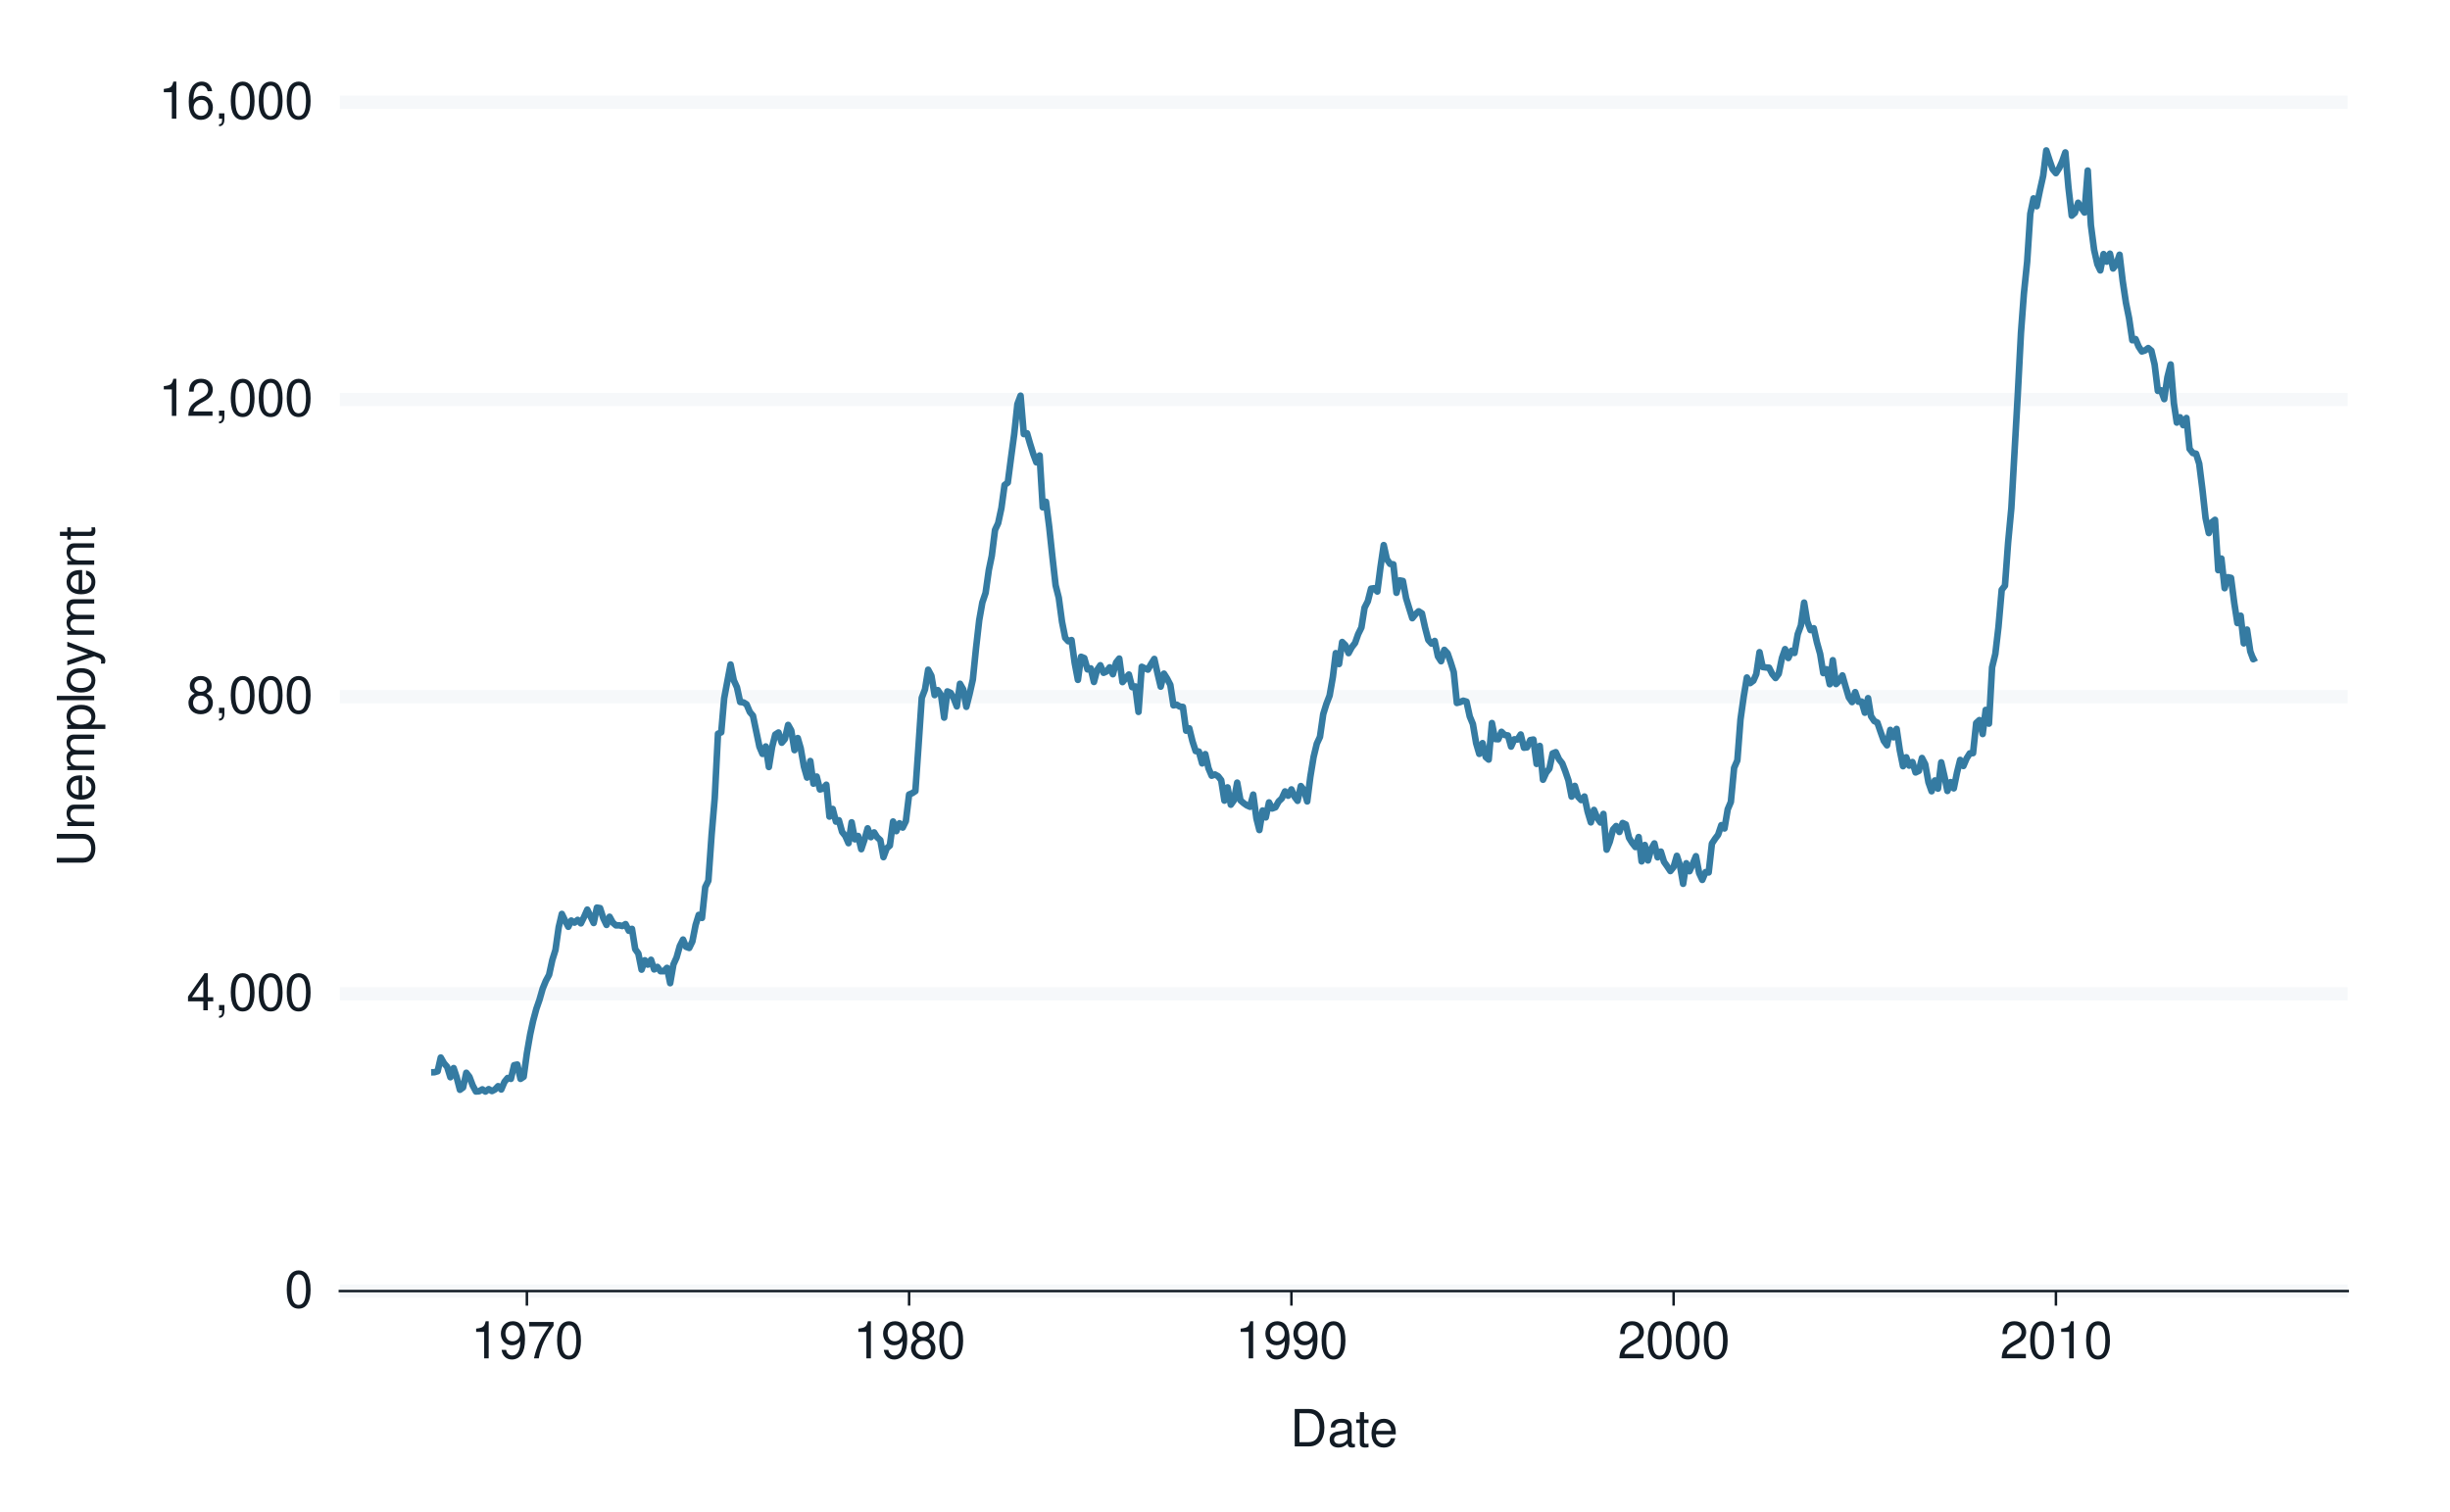 <?xml version="1.0" encoding="UTF-8"?>
<svg xmlns="http://www.w3.org/2000/svg" xmlns:xlink="http://www.w3.org/1999/xlink" width="525" height="324" viewBox="0 0 525 324">
<defs>
<g>
<g id="glyph-0-0">
<path d="M 3.031 -7.953 C 2.297 -7.953 1.641 -7.625 1.234 -7.078 C 0.719 -6.375 0.469 -5.328 0.469 -3.844 C 0.469 -1.172 1.359 0.25 3.031 0.25 C 4.672 0.25 5.578 -1.172 5.578 -3.781 C 5.578 -5.328 5.328 -6.359 4.812 -7.078 C 4.406 -7.641 3.766 -7.953 3.031 -7.953 Z M 3.031 -7.094 C 4.062 -7.094 4.594 -6.031 4.594 -3.875 C 4.594 -1.609 4.078 -0.547 3 -0.547 C 1.984 -0.547 1.469 -1.656 1.469 -3.844 C 1.469 -6.031 1.984 -7.094 3.031 -7.094 Z M 3.031 -7.094 "/>
</g>
<g id="glyph-0-1">
<path d="M 3.594 -1.922 L 3.594 0 L 4.562 0 L 4.562 -1.922 L 5.719 -1.922 L 5.719 -2.797 L 4.562 -2.797 L 4.562 -7.953 L 3.844 -7.953 L 0.312 -2.953 L 0.312 -1.922 Z M 3.594 -2.797 L 1.156 -2.797 L 3.594 -6.297 Z M 3.594 -2.797 "/>
</g>
<g id="glyph-0-2">
<path d="M 0.953 -1.141 L 0.953 0 L 1.609 0 L 1.609 0.203 C 1.609 0.953 1.469 1.172 0.953 1.203 L 0.953 1.609 C 1.688 1.641 2.109 1.109 2.109 0.172 L 2.109 -1.141 Z M 0.953 -1.141 "/>
</g>
<g id="glyph-0-3">
<path d="M 4.297 -4.188 C 5.109 -4.688 5.375 -5.078 5.375 -5.828 C 5.375 -7.078 4.406 -7.953 3.031 -7.953 C 1.656 -7.953 0.688 -7.078 0.688 -5.844 C 0.688 -5.078 0.938 -4.703 1.734 -4.188 C 0.844 -3.734 0.406 -3.094 0.406 -2.219 C 0.406 -0.766 1.469 0.25 3.031 0.25 C 4.562 0.25 5.641 -0.766 5.641 -2.219 C 5.641 -3.094 5.203 -3.734 4.297 -4.188 Z M 3.031 -7.094 C 3.844 -7.094 4.375 -6.594 4.375 -5.812 C 4.375 -5.062 3.844 -4.562 3.031 -4.562 C 2.203 -4.562 1.672 -5.062 1.672 -5.828 C 1.672 -6.594 2.203 -7.094 3.031 -7.094 Z M 3.031 -3.75 C 4 -3.75 4.656 -3.109 4.656 -2.188 C 4.656 -1.234 4 -0.609 3 -0.609 C 2.062 -0.609 1.391 -1.25 1.391 -2.172 C 1.391 -3.125 2.047 -3.75 3.031 -3.75 Z M 3.031 -3.75 "/>
</g>
<g id="glyph-0-4">
<path d="M 2.844 -5.672 L 2.844 0 L 3.812 0 L 3.812 -7.953 L 3.172 -7.953 C 2.844 -6.734 2.625 -6.562 1.125 -6.375 L 1.125 -5.672 Z M 2.844 -5.672 "/>
</g>
<g id="glyph-0-5">
<path d="M 5.562 -0.953 L 1.469 -0.953 C 1.562 -1.609 1.906 -2.031 2.875 -2.625 L 3.969 -3.234 C 5.062 -3.844 5.625 -4.656 5.625 -5.625 C 5.625 -6.297 5.359 -6.906 4.891 -7.344 C 4.438 -7.75 3.859 -7.953 3.125 -7.953 C 2.141 -7.953 1.391 -7.594 0.969 -6.922 C 0.688 -6.5 0.578 -6 0.547 -5.203 L 1.516 -5.203 C 1.547 -5.734 1.609 -6.062 1.75 -6.328 C 2 -6.812 2.516 -7.109 3.094 -7.109 C 3.969 -7.109 4.625 -6.469 4.625 -5.609 C 4.625 -4.969 4.266 -4.422 3.578 -4.031 L 2.562 -3.438 C 0.938 -2.5 0.469 -1.75 0.375 -0.016 L 5.562 -0.016 Z M 5.562 -0.953 "/>
</g>
<g id="glyph-0-6">
<path d="M 5.484 -5.891 C 5.297 -7.188 4.453 -7.953 3.266 -7.953 C 2.406 -7.953 1.641 -7.531 1.172 -6.812 C 0.688 -6.031 0.469 -5.078 0.469 -3.625 C 0.469 -2.281 0.656 -1.438 1.141 -0.734 C 1.547 -0.094 2.234 0.25 3.094 0.25 C 4.578 0.25 5.641 -0.859 5.641 -2.406 C 5.641 -3.875 4.656 -4.906 3.25 -4.906 C 2.484 -4.906 1.875 -4.625 1.469 -4.031 C 1.469 -6 2.094 -7.094 3.203 -7.094 C 3.891 -7.094 4.359 -6.656 4.516 -5.891 Z M 3.141 -4.047 C 4.062 -4.047 4.656 -3.391 4.656 -2.328 C 4.656 -1.328 4 -0.609 3.109 -0.609 C 2.203 -0.609 1.516 -1.359 1.516 -2.375 C 1.516 -3.359 2.172 -4.047 3.141 -4.047 Z M 3.141 -4.047 "/>
</g>
<g id="glyph-0-7">
<path d="M 0.578 -1.812 C 0.766 -0.516 1.609 0.25 2.797 0.25 C 3.656 0.25 4.438 -0.172 4.891 -0.875 C 5.375 -1.656 5.594 -2.625 5.594 -4.062 C 5.594 -5.406 5.406 -6.266 4.938 -6.969 C 4.516 -7.609 3.828 -7.953 2.969 -7.953 C 1.484 -7.953 0.422 -6.844 0.422 -5.297 C 0.422 -3.844 1.406 -2.812 2.812 -2.812 C 3.547 -2.812 4.109 -3.062 4.594 -3.672 C 4.594 -1.688 3.969 -0.609 2.859 -0.609 C 2.172 -0.609 1.703 -1.047 1.547 -1.812 Z M 2.953 -7.109 C 3.859 -7.109 4.547 -6.344 4.547 -5.328 C 4.547 -4.344 3.891 -3.656 2.922 -3.656 C 1.984 -3.656 1.406 -4.328 1.406 -5.375 C 1.406 -6.375 2.062 -7.109 2.953 -7.109 Z M 2.953 -7.109 "/>
</g>
<g id="glyph-0-8">
<path d="M 5.719 -7.797 L 0.5 -7.797 L 0.5 -6.844 L 4.719 -6.844 C 2.859 -4.188 2.094 -2.562 1.516 0 L 2.547 0 C 2.984 -2.5 3.953 -4.641 5.719 -6.984 Z M 5.719 -7.797 "/>
</g>
<g id="glyph-0-9">
<path d="M 0.984 0 L 4.062 0 C 6.094 0 7.344 -1.516 7.344 -4.016 C 7.344 -6.5 6.109 -8.016 4.062 -8.016 L 0.984 -8.016 Z M 2 -0.906 L 2 -7.109 L 3.891 -7.109 C 5.484 -7.109 6.312 -6.047 6.312 -4 C 6.312 -1.969 5.484 -0.906 3.891 -0.906 Z M 2 -0.906 "/>
</g>
<g id="glyph-0-10">
<path d="M 5.891 -0.531 C 5.781 -0.516 5.734 -0.516 5.688 -0.516 C 5.375 -0.516 5.188 -0.688 5.188 -0.969 L 5.188 -4.359 C 5.188 -5.375 4.438 -5.922 3.031 -5.922 C 2.172 -5.922 1.5 -5.688 1.109 -5.266 C 0.844 -4.969 0.734 -4.625 0.719 -4.062 L 1.641 -4.062 C 1.719 -4.766 2.141 -5.078 2.984 -5.078 C 3.828 -5.078 4.281 -4.781 4.281 -4.219 L 4.281 -3.984 C 4.266 -3.594 4.062 -3.438 3.328 -3.344 C 2.031 -3.172 1.828 -3.141 1.469 -2.984 C 0.797 -2.703 0.469 -2.203 0.469 -1.453 C 0.469 -0.406 1.188 0.25 2.359 0.25 C 3.078 0.25 3.656 0 4.312 -0.594 C 4.375 0 4.656 0.25 5.266 0.25 C 5.453 0.25 5.578 0.234 5.891 0.156 Z M 4.281 -1.812 C 4.281 -1.5 4.188 -1.312 3.922 -1.062 C 3.547 -0.719 3.094 -0.547 2.547 -0.547 C 1.844 -0.547 1.422 -0.891 1.422 -1.469 C 1.422 -2.078 1.812 -2.391 2.812 -2.531 C 3.781 -2.656 3.969 -2.703 4.281 -2.844 Z M 4.281 -1.812 "/>
</g>
<g id="glyph-0-11">
<path d="M 2.797 -5.766 L 1.844 -5.766 L 1.844 -7.344 L 0.938 -7.344 L 0.938 -5.766 L 0.156 -5.766 L 0.156 -5.016 L 0.938 -5.016 L 0.938 -0.656 C 0.938 -0.062 1.328 0.25 2.047 0.25 C 2.281 0.25 2.484 0.234 2.797 0.172 L 2.797 -0.594 C 2.656 -0.562 2.547 -0.547 2.359 -0.547 C 1.953 -0.547 1.844 -0.656 1.844 -1.062 L 1.844 -5.016 L 2.797 -5.016 Z M 2.797 -5.766 "/>
</g>
<g id="glyph-0-12">
<path d="M 5.641 -2.578 C 5.641 -3.453 5.578 -3.984 5.406 -4.406 C 5.031 -5.359 4.156 -5.922 3.078 -5.922 C 1.469 -5.922 0.438 -4.703 0.438 -2.812 C 0.438 -0.906 1.438 0.25 3.062 0.25 C 4.375 0.25 5.297 -0.5 5.516 -1.75 L 4.594 -1.75 C 4.344 -0.984 3.828 -0.594 3.094 -0.594 C 2.516 -0.594 2.016 -0.859 1.703 -1.344 C 1.484 -1.672 1.406 -2 1.391 -2.578 Z M 1.422 -3.328 C 1.5 -4.391 2.141 -5.078 3.062 -5.078 C 4 -5.078 4.656 -4.359 4.656 -3.328 Z M 1.422 -3.328 "/>
</g>
<g id="glyph-1-0">
<path d="M -8.016 -6.078 L -2.391 -6.078 C -1.312 -6.078 -0.656 -5.297 -0.656 -4 C -0.656 -3.406 -0.797 -2.922 -1.062 -2.547 C -1.375 -2.141 -1.781 -1.953 -2.391 -1.953 L -8.016 -1.953 L -8.016 -0.938 L -2.391 -0.938 C -0.766 -0.938 0.25 -2.094 0.25 -4 C 0.25 -5.891 -0.781 -7.094 -2.391 -7.094 L -8.016 -7.094 Z M -8.016 -6.078 "/>
</g>
<g id="glyph-1-1">
<path d="M -5.766 -0.766 L 0 -0.766 L 0 -1.688 L -3.172 -1.688 C -4.359 -1.688 -5.125 -2.312 -5.125 -3.25 C -5.125 -3.984 -4.688 -4.438 -4 -4.438 L 0 -4.438 L 0 -5.359 L -4.359 -5.359 C -5.312 -5.359 -5.922 -4.641 -5.922 -3.531 C -5.922 -2.672 -5.594 -2.125 -4.797 -1.609 L -5.766 -1.609 Z M -5.766 -0.766 "/>
</g>
<g id="glyph-1-2">
<path d="M -2.578 -5.641 C -3.453 -5.641 -3.984 -5.578 -4.406 -5.406 C -5.359 -5.031 -5.922 -4.156 -5.922 -3.078 C -5.922 -1.469 -4.703 -0.438 -2.812 -0.438 C -0.906 -0.438 0.25 -1.438 0.25 -3.062 C 0.25 -4.375 -0.5 -5.297 -1.75 -5.516 L -1.75 -4.594 C -0.984 -4.344 -0.594 -3.828 -0.594 -3.094 C -0.594 -2.516 -0.859 -2.016 -1.344 -1.703 C -1.672 -1.484 -2 -1.406 -2.578 -1.391 Z M -3.328 -1.422 C -4.391 -1.5 -5.078 -2.141 -5.078 -3.062 C -5.078 -4 -4.359 -4.656 -3.328 -4.656 Z M -3.328 -1.422 "/>
</g>
<g id="glyph-1-3">
<path d="M -5.766 -0.766 L 0 -0.766 L 0 -1.688 L -3.625 -1.688 C -4.453 -1.688 -5.125 -2.297 -5.125 -3.047 C -5.125 -3.734 -4.703 -4.109 -3.969 -4.109 L 0 -4.109 L 0 -5.031 L -3.625 -5.031 C -4.453 -5.031 -5.125 -5.641 -5.125 -6.391 C -5.125 -7.062 -4.703 -7.453 -3.969 -7.453 L 0 -7.453 L 0 -8.375 L -4.328 -8.375 C -5.359 -8.375 -5.922 -7.781 -5.922 -6.703 C -5.922 -5.938 -5.703 -5.484 -5.047 -4.938 C -5.672 -4.594 -5.922 -4.141 -5.922 -3.391 C -5.922 -2.625 -5.641 -2.094 -4.953 -1.609 L -5.766 -1.609 Z M -5.766 -0.766 "/>
</g>
<g id="glyph-1-4">
<path d="M 2.391 -0.594 L 2.391 -1.516 L -0.609 -1.516 C -0.016 -2 0.25 -2.547 0.25 -3.281 C 0.25 -4.781 -0.953 -5.75 -2.781 -5.75 C -4.719 -5.75 -5.922 -4.812 -5.922 -3.281 C -5.922 -2.5 -5.578 -1.875 -4.891 -1.438 L -5.766 -1.438 L -5.766 -0.594 Z M -5.078 -3.125 C -5.078 -4.141 -4.188 -4.797 -2.812 -4.797 C -1.5 -4.797 -0.609 -4.125 -0.609 -3.125 C -0.609 -2.141 -1.484 -1.516 -2.844 -1.516 C -4.188 -1.516 -5.078 -2.141 -5.078 -3.125 Z M -5.078 -3.125 "/>
</g>
<g id="glyph-1-5">
<path d="M -8.016 -1.672 L -8.016 -0.75 L 0 -0.75 L 0 -1.672 Z M -8.016 -1.672 "/>
</g>
<g id="glyph-1-6">
<path d="M -5.922 -2.984 C -5.922 -1.359 -4.781 -0.391 -2.844 -0.391 C -0.891 -0.391 0.25 -1.359 0.25 -3 C 0.25 -4.625 -0.906 -5.609 -2.797 -5.609 C -4.797 -5.609 -5.922 -4.656 -5.922 -2.984 Z M -5.078 -3 C -5.078 -4.031 -4.234 -4.656 -2.812 -4.656 C -1.438 -4.656 -0.594 -4.016 -0.594 -3 C -0.594 -1.984 -1.438 -1.359 -2.844 -1.359 C -4.234 -1.359 -5.078 -1.984 -5.078 -3 Z M -5.078 -3 "/>
</g>
<g id="glyph-1-7">
<path d="M -5.766 -4.266 L -1.281 -2.672 L -5.766 -1.203 L -5.766 -0.219 L 0.016 -2.172 L 0.938 -1.812 C 1.344 -1.656 1.5 -1.469 1.5 -1.078 C 1.5 -0.922 1.469 -0.797 1.438 -0.594 L 2.25 -0.594 C 2.359 -0.781 2.391 -0.969 2.391 -1.203 C 2.391 -1.5 2.297 -1.828 2.125 -2.062 C 1.906 -2.359 1.672 -2.516 1.203 -2.688 L -5.766 -5.266 Z M -5.766 -4.266 "/>
</g>
<g id="glyph-1-8">
<path d="M -5.766 -2.797 L -5.766 -1.844 L -7.344 -1.844 L -7.344 -0.938 L -5.766 -0.938 L -5.766 -0.156 L -5.016 -0.156 L -5.016 -0.938 L -0.656 -0.938 C -0.062 -0.938 0.25 -1.328 0.25 -2.047 C 0.25 -2.281 0.234 -2.484 0.172 -2.797 L -0.594 -2.797 C -0.562 -2.656 -0.547 -2.547 -0.547 -2.359 C -0.547 -1.953 -0.656 -1.844 -1.062 -1.844 L -5.016 -1.844 L -5.016 -2.797 Z M -5.766 -2.797 "/>
</g>
</g>
</defs>
<rect x="-52.5" y="-32.4" width="630" height="388.8" fill="rgb(100%, 100%, 100%)" fill-opacity="1"/>
<path fill="none" stroke-width="1.067" stroke-linecap="round" stroke-linejoin="round" stroke="rgb(100%, 100%, 100%)" stroke-opacity="1" stroke-miterlimit="10" d="M 0 324 L 525 324 L 525 0 L 0 0 Z M 0 324 "/>
<path fill-rule="nonzero" fill="rgb(100%, 100%, 100%)" fill-opacity="1" stroke-width="1.067" stroke-linecap="round" stroke-linejoin="round" stroke="rgb(100%, 100%, 100%)" stroke-opacity="1" stroke-miterlimit="10" d="M 72.828 276.684 L 503.082 276.684 L 503.082 21.918 L 72.828 21.918 Z M 72.828 276.684 "/>
<path fill="none" stroke-width="2.838" stroke-linecap="butt" stroke-linejoin="round" stroke="rgb(96.471%, 97.255%, 98.039%)" stroke-opacity="1" stroke-miterlimit="10" d="M 72.828 276.684 L 503.082 276.684 "/>
<path fill="none" stroke-width="2.838" stroke-linecap="butt" stroke-linejoin="round" stroke="rgb(96.471%, 97.255%, 98.039%)" stroke-opacity="1" stroke-miterlimit="10" d="M 72.828 212.992 L 503.082 212.992 "/>
<path fill="none" stroke-width="2.838" stroke-linecap="butt" stroke-linejoin="round" stroke="rgb(96.471%, 97.255%, 98.039%)" stroke-opacity="1" stroke-miterlimit="10" d="M 72.828 149.301 L 503.082 149.301 "/>
<path fill="none" stroke-width="2.838" stroke-linecap="butt" stroke-linejoin="round" stroke="rgb(96.471%, 97.255%, 98.039%)" stroke-opacity="1" stroke-miterlimit="10" d="M 72.828 85.609 L 503.082 85.609 "/>
<path fill="none" stroke-width="2.838" stroke-linecap="butt" stroke-linejoin="round" stroke="rgb(96.471%, 97.255%, 98.039%)" stroke-opacity="1" stroke-miterlimit="10" d="M 72.828 21.918 L 503.082 21.918 "/>
<path fill="none" stroke-width="1.408" stroke-linecap="butt" stroke-linejoin="round" stroke="rgb(20.784%, 48.235%, 63.529%)" stroke-opacity="1" stroke-miterlimit="10" d="M 92.387 229.805 L 93.082 229.789 L 93.777 229.582 L 94.449 226.637 L 95.145 227.863 L 95.816 228.629 L 96.512 230.855 L 97.207 228.898 L 97.859 230.871 L 98.555 233.547 L 99.227 233.055 L 99.922 229.902 L 100.594 230.777 L 101.289 232.609 L 101.984 233.914 L 102.656 233.867 L 103.352 233.453 L 104.023 233.93 L 104.719 233.406 L 105.414 233.82 L 106.043 233.5 L 106.738 232.77 L 107.41 233.484 L 108.105 231.844 L 108.781 231.016 L 109.477 231.207 L 110.172 228.277 L 110.844 228.133 L 111.539 231.207 L 112.211 230.762 L 112.906 225.715 L 113.602 221.703 L 114.23 218.805 L 114.926 216.223 L 115.598 214.281 L 116.293 211.859 L 116.965 210.207 L 117.66 208.914 L 118.355 205.73 L 119.027 203.582 L 119.723 198.691 L 120.395 195.859 L 121.09 197.293 L 121.785 198.613 L 122.414 197.277 L 123.109 197.723 L 123.781 197.133 L 124.477 197.883 L 125.152 196.512 L 125.848 194.934 L 126.543 196.398 L 127.215 197.801 L 127.91 194.504 L 128.582 194.617 L 129.277 196.766 L 129.973 198.215 L 130.621 196.465 L 131.316 197.723 L 131.992 198.312 L 132.688 198.293 L 133.359 198.453 L 134.055 198.039 L 134.75 199.473 L 135.422 199.059 L 136.117 203.406 L 136.789 204.344 L 137.484 207.801 L 138.18 205.793 L 138.809 206.719 L 139.504 205.684 L 140.176 207.754 L 140.871 207.211 L 141.543 208.137 L 142.238 208.137 L 142.934 207.418 L 143.609 210.699 L 144.305 206.688 L 144.977 205.207 L 145.672 202.738 L 146.367 201.352 L 146.996 202.898 L 147.688 203.152 L 148.363 201.766 L 149.059 198.23 L 149.73 196.066 L 150.426 196.719 L 151.121 190.109 L 151.793 188.742 L 152.488 178.918 L 153.16 171.02 L 153.855 157.246 L 154.551 156.941 L 155.18 149.652 L 155.875 145.957 L 156.547 142.406 L 157.242 145.797 L 157.914 147.277 L 158.609 150.445 L 159.305 150.527 L 159.98 150.941 L 160.676 152.582 L 161.348 153.375 L 162.043 156.719 L 162.738 160.031 L 163.387 161.562 L 164.082 159.969 L 164.758 164.379 L 165.449 160.098 L 166.125 157.422 L 166.82 156.977 L 167.516 159.172 L 168.188 158.375 L 168.883 155.352 L 169.555 156.547 L 170.25 160.766 L 170.945 158.168 L 171.574 160.336 L 172.27 164.285 L 172.941 166.641 L 173.637 163.09 L 174.309 167.945 L 175.004 166.418 L 175.699 169.188 L 176.371 168.996 L 177.066 168.168 L 177.742 175 L 178.438 173.359 L 179.133 176.082 L 179.758 175.781 L 180.453 178.281 L 181.129 179.125 L 181.824 180.699 L 182.496 176.227 L 183.191 179.871 L 183.887 179.156 L 184.559 181.988 L 185.254 179.922 L 185.926 177.516 L 186.621 179.41 L 187.316 178.391 L 187.945 179.41 L 188.641 180.047 L 189.312 183.695 L 190.008 181.801 L 190.68 181.211 L 191.375 176.051 L 192.07 178.121 L 192.742 176.434 L 193.438 177.355 L 194.113 175.973 L 194.809 170.27 L 195.504 169.969 L 196.152 169.539 L 196.848 159.523 L 197.52 149.555 L 198.215 147.738 L 198.891 143.52 L 199.586 144.824 L 200.281 148.965 L 200.953 147.898 L 201.648 148.934 L 202.32 153.789 L 203.016 148.168 L 203.711 148.488 L 204.34 149.586 L 205.035 151.387 L 205.707 146.531 L 206.402 147.738 L 207.074 151.48 L 207.77 148.727 L 208.465 145.637 L 209.137 139.016 L 209.832 132.914 L 210.504 129.125 L 211.199 127.055 L 211.895 122.152 L 212.523 119.125 L 213.219 113.57 L 213.891 112.121 L 214.586 108.887 L 215.262 103.938 L 215.957 103.426 L 216.652 98.078 L 217.324 93.109 L 218.02 86.598 L 218.691 84.797 L 219.387 93.027 L 220.082 92.855 L 220.711 95.035 L 221.406 97.266 L 222.078 99.078 L 222.773 97.613 L 223.445 108.73 L 224.141 107.535 L 224.836 112.965 L 225.508 119.254 L 226.203 125.434 L 226.879 128.105 L 227.574 133.25 L 228.266 136.707 L 228.918 137.422 L 229.613 137.168 L 230.285 142.039 L 230.98 145.703 L 231.652 140.75 L 232.348 141.035 L 233.043 143.457 L 233.719 143.234 L 234.414 146.148 L 235.086 143.602 L 235.781 142.566 L 236.477 144.188 L 237.105 143.902 L 237.797 143.012 L 238.473 144.492 L 239.168 141.977 L 239.84 141.133 L 240.535 146.18 L 241.23 145.352 L 241.902 144.555 L 242.598 147.262 L 243.27 147.102 L 243.965 152.566 L 244.66 142.898 L 245.289 143.203 L 245.984 143.504 L 246.656 142.309 L 247.352 141.211 L 248.023 144.223 L 248.719 147.152 L 249.414 144.363 L 250.09 145.43 L 250.785 146.77 L 251.457 151.164 L 252.152 151.02 L 252.848 151.449 L 253.477 151.496 L 254.172 156.594 L 254.844 156.082 L 255.539 158.887 L 256.211 160.957 L 256.906 161.066 L 257.602 163.598 L 258.273 161.609 L 258.969 164.664 L 259.641 166.242 L 260.336 165.973 L 261.031 166.355 L 261.684 167.199 L 262.379 171.578 L 263.051 168.742 L 263.746 172.453 L 264.418 171.512 L 265.113 167.723 L 265.809 171.527 L 266.48 172.102 L 267.176 172.594 L 267.852 172.898 L 268.547 170.285 L 269.242 175.43 L 269.867 177.883 L 270.562 173.695 L 271.238 175.176 L 271.934 171.957 L 272.605 173.266 L 273.301 173.008 L 273.996 171.75 L 274.668 171.113 L 275.363 169.602 L 276.035 170.527 L 276.73 169.172 L 277.426 170.781 L 278.055 171.625 L 278.75 168.457 L 279.422 169.332 L 280.117 171.75 L 280.789 166.465 L 281.484 162.23 L 282.18 159.363 L 282.852 157.914 L 283.547 153.059 L 284.223 150.875 L 284.918 149.062 L 285.613 145.082 L 286.238 139.969 L 286.934 142.309 L 287.609 137.582 L 288.305 138.281 L 288.977 139.969 L 289.672 138.695 L 290.367 137.805 L 291.039 135.895 L 291.734 134.477 L 292.406 130.227 L 293.102 128.871 L 293.797 126.148 L 294.449 126.055 L 295.145 126.77 L 295.816 121.531 L 296.512 116.816 L 297.184 119.844 L 297.879 120.848 L 298.574 120.941 L 299.246 127.039 L 299.941 124.383 L 300.617 124.508 L 301.309 128.203 L 302.004 130.465 L 302.633 132.484 L 303.328 131.625 L 304 131.004 L 304.695 131.449 L 305.371 134.492 L 306.066 137.152 L 306.762 137.93 L 307.434 137.359 L 308.129 140.672 L 308.801 141.707 L 309.496 139.27 L 310.191 140.016 L 310.82 141.816 L 311.516 144.031 L 312.188 150.652 L 312.883 150.461 L 313.555 150.16 L 314.25 150.367 L 314.945 153.535 L 315.617 155.16 L 316.312 159.254 L 316.988 161.562 L 317.684 159.254 L 318.379 162.246 L 319.004 162.785 L 319.699 154.953 L 320.371 158.375 L 321.066 158.426 L 321.742 156.832 L 322.438 157.516 L 323.133 157.613 L 323.805 160 L 324.5 158.441 L 325.172 158.488 L 325.867 157.406 L 326.562 160.238 L 327.215 160.16 L 327.91 158.613 L 328.582 158.488 L 329.277 163.711 L 329.949 159.855 L 330.645 167.102 L 331.34 165.559 L 332.012 164.73 L 332.707 161.465 L 333.379 161.195 L 334.074 162.707 L 334.77 163.598 L 335.398 165.223 L 336.094 167.246 L 336.766 170.715 L 337.461 168.422 L 338.133 170.715 L 338.828 171.465 L 339.523 170.699 L 340.199 173.918 L 340.895 176.242 L 341.566 173.566 L 342.262 175.285 L 342.957 176.273 L 343.586 174.426 L 344.281 182.086 L 344.953 180.398 L 345.648 177.77 L 346.32 177.023 L 347.016 178.297 L 347.711 176.371 L 348.383 176.688 L 349.078 179.555 L 349.75 180.637 L 350.445 181.527 L 351.141 179.379 L 351.77 184.602 L 352.465 181.082 L 353.137 184.395 L 353.832 181.926 L 354.508 180.746 L 355.203 183.727 L 355.895 182.5 L 356.57 184.68 L 357.266 185.668 L 357.938 186.672 L 358.633 185.797 L 359.328 183.406 L 359.977 185.398 L 360.672 189.41 L 361.348 185 L 362.043 186.703 L 362.715 185.176 L 363.41 183.488 L 364.105 187.117 L 364.777 188.566 L 365.473 186.895 L 366.145 186.973 L 366.84 180.781 L 367.535 179.73 L 368.164 178.902 L 368.859 176.832 L 369.531 177.547 L 370.227 173.438 L 370.898 171.863 L 371.594 164.555 L 372.289 162.961 L 372.965 154.172 L 373.656 149.254 L 374.332 145.191 L 375.027 146.402 L 375.723 145.879 L 376.348 144.461 L 377.043 139.762 L 377.719 142.945 L 378.414 143.043 L 379.086 143.09 L 379.781 144.461 L 380.477 145.305 L 381.148 144.41 L 381.844 141.02 L 382.516 139.109 L 383.211 141.02 L 383.906 139.461 L 384.535 139.938 L 385.23 135.895 L 385.902 134.062 L 386.598 129.141 L 387.27 133.203 L 387.965 135.035 L 388.66 134.637 L 389.336 137.645 L 390.031 140.129 L 390.703 144.254 L 391.398 143.41 L 392.094 146.641 L 392.742 141.48 L 393.438 146.594 L 394.109 145.926 L 394.805 144.746 L 395.48 147.137 L 396.176 149.461 L 396.871 150.461 L 397.543 148.328 L 398.238 150.383 L 398.91 150.352 L 399.605 152.738 L 400.301 149.617 L 400.93 153.488 L 401.625 154.523 L 402.297 154.859 L 402.992 156.879 L 403.664 158.758 L 404.359 159.73 L 405.055 156.418 L 405.727 158.012 L 406.422 156.211 L 407.098 160.781 L 407.793 164.203 L 408.488 162.293 L 409.113 164.078 L 409.809 163.312 L 410.48 165.543 L 411.176 165.207 L 411.852 162.438 L 412.547 163.773 L 413.242 167.66 L 413.914 169.57 L 414.609 167.262 L 415.281 169.012 L 415.977 163.375 L 416.672 166.387 L 417.301 169.508 L 417.996 167.613 L 418.668 168.949 L 419.363 165.559 L 420.035 162.852 L 420.73 164.156 L 421.426 162.516 L 422.098 161.449 L 422.793 161.402 L 423.469 154.953 L 424.164 154.316 L 424.859 157.309 L 425.508 152.133 L 426.203 155.082 L 426.875 143.012 L 427.57 140.145 L 428.242 134.379 L 428.938 126.402 L 429.633 125.512 L 430.309 116.277 L 431.004 108.887 L 431.676 96.977 L 432.371 84.688 L 433.066 71.309 L 433.695 62.902 L 434.391 56.105 L 435.062 45.816 L 435.758 42.508 L 436.43 44.195 L 437.125 40.801 L 437.82 37.699 L 438.492 32.234 L 439.188 34.355 L 439.859 36.281 L 440.555 37.109 L 441.25 36.043 L 441.879 34.625 L 442.574 32.664 L 443.246 40.246 L 443.941 46.215 L 444.617 45.609 L 445.312 43.445 L 446.004 44.543 L 446.68 45.547 L 447.375 36.551 L 448.047 48.223 L 448.742 53.555 L 449.438 56.629 L 450.066 57.949 L 450.762 54.449 L 451.434 56.07 L 452.129 54.367 L 452.801 57.539 L 453.496 56.66 L 454.191 54.59 L 454.863 60.227 L 455.559 64.879 L 456.23 68.207 L 456.926 72.918 L 457.621 72.664 L 458.273 74.258 L 458.969 75.324 L 459.641 75.102 L 460.336 74.59 L 461.008 75.164 L 461.703 78.109 L 462.398 83.777 L 463.074 83.633 L 463.766 85.531 L 464.441 80.863 L 465.137 78.109 L 465.832 86.406 L 466.457 90.562 L 467.152 89.43 L 467.828 91.117 L 468.523 89.574 L 469.195 96.199 L 469.891 97.09 L 470.586 97.234 L 471.258 99.367 L 471.953 104.922 L 472.625 111.023 L 473.32 114.238 L 474.016 111.898 L 474.645 111.402 L 475.34 122.199 L 476.012 119.699 L 476.707 126.055 L 477.379 123.695 L 478.074 123.84 L 478.77 129.207 L 479.445 133.535 L 480.141 131.945 L 480.812 137.883 L 481.508 134.922 L 482.203 139.586 L 482.828 141.273 L 483.523 140.926 "/>
<g fill="rgb(7.059%, 10.588%, 14.118%)" fill-opacity="1">
<use xlink:href="#glyph-0-0" x="60.977" y="280.202"/>
</g>
<g fill="rgb(7.059%, 10.588%, 14.118%)" fill-opacity="1">
<use xlink:href="#glyph-0-1" x="39.977" y="216.511"/>
<use xlink:href="#glyph-0-2" x="45.977" y="216.511"/>
<use xlink:href="#glyph-0-0" x="48.977" y="216.511"/>
<use xlink:href="#glyph-0-0" x="54.977" y="216.511"/>
<use xlink:href="#glyph-0-0" x="60.977" y="216.511"/>
</g>
<g fill="rgb(7.059%, 10.588%, 14.118%)" fill-opacity="1">
<use xlink:href="#glyph-0-3" x="39.977" y="152.819"/>
<use xlink:href="#glyph-0-2" x="45.977" y="152.819"/>
<use xlink:href="#glyph-0-0" x="48.977" y="152.819"/>
<use xlink:href="#glyph-0-0" x="54.977" y="152.819"/>
<use xlink:href="#glyph-0-0" x="60.977" y="152.819"/>
</g>
<g fill="rgb(7.059%, 10.588%, 14.118%)" fill-opacity="1">
<use xlink:href="#glyph-0-4" x="33.977" y="89.128"/>
<use xlink:href="#glyph-0-5" x="39.977" y="89.128"/>
<use xlink:href="#glyph-0-2" x="45.977" y="89.128"/>
<use xlink:href="#glyph-0-0" x="48.977" y="89.128"/>
<use xlink:href="#glyph-0-0" x="54.977" y="89.128"/>
<use xlink:href="#glyph-0-0" x="60.977" y="89.128"/>
</g>
<g fill="rgb(7.059%, 10.588%, 14.118%)" fill-opacity="1">
<use xlink:href="#glyph-0-4" x="33.977" y="25.437"/>
<use xlink:href="#glyph-0-6" x="39.977" y="25.437"/>
<use xlink:href="#glyph-0-2" x="45.977" y="25.437"/>
<use xlink:href="#glyph-0-0" x="48.977" y="25.437"/>
<use xlink:href="#glyph-0-0" x="54.977" y="25.437"/>
<use xlink:href="#glyph-0-0" x="60.977" y="25.437"/>
</g>
<path fill="none" stroke-width="0.533" stroke-linecap="square" stroke-linejoin="round" stroke="rgb(7.059%, 10.588%, 14.118%)" stroke-opacity="1" stroke-miterlimit="10" d="M 72.828 276.684 L 503.082 276.684 "/>
<path fill="none" stroke-width="0.533" stroke-linecap="butt" stroke-linejoin="round" stroke="rgb(7.059%, 10.588%, 14.118%)" stroke-opacity="1" stroke-miterlimit="10" d="M 112.906 279.797 L 112.906 276.684 "/>
<path fill="none" stroke-width="0.533" stroke-linecap="butt" stroke-linejoin="round" stroke="rgb(7.059%, 10.588%, 14.118%)" stroke-opacity="1" stroke-miterlimit="10" d="M 194.809 279.797 L 194.809 276.684 "/>
<path fill="none" stroke-width="0.533" stroke-linecap="butt" stroke-linejoin="round" stroke="rgb(7.059%, 10.588%, 14.118%)" stroke-opacity="1" stroke-miterlimit="10" d="M 276.73 279.797 L 276.73 276.684 "/>
<path fill="none" stroke-width="0.533" stroke-linecap="butt" stroke-linejoin="round" stroke="rgb(7.059%, 10.588%, 14.118%)" stroke-opacity="1" stroke-miterlimit="10" d="M 358.633 279.797 L 358.633 276.684 "/>
<path fill="none" stroke-width="0.533" stroke-linecap="butt" stroke-linejoin="round" stroke="rgb(7.059%, 10.588%, 14.118%)" stroke-opacity="1" stroke-miterlimit="10" d="M 440.555 279.797 L 440.555 276.684 "/>
<g fill="rgb(7.059%, 10.588%, 14.118%)" fill-opacity="1">
<use xlink:href="#glyph-0-4" x="100.906" y="291.101"/>
<use xlink:href="#glyph-0-7" x="106.906" y="291.101"/>
<use xlink:href="#glyph-0-8" x="112.906" y="291.101"/>
<use xlink:href="#glyph-0-0" x="118.906" y="291.101"/>
</g>
<g fill="rgb(7.059%, 10.588%, 14.118%)" fill-opacity="1">
<use xlink:href="#glyph-0-4" x="182.809" y="291.101"/>
<use xlink:href="#glyph-0-7" x="188.809" y="291.101"/>
<use xlink:href="#glyph-0-3" x="194.809" y="291.101"/>
<use xlink:href="#glyph-0-0" x="200.809" y="291.101"/>
</g>
<g fill="rgb(7.059%, 10.588%, 14.118%)" fill-opacity="1">
<use xlink:href="#glyph-0-4" x="264.73" y="291.101"/>
<use xlink:href="#glyph-0-7" x="270.73" y="291.101"/>
<use xlink:href="#glyph-0-7" x="276.73" y="291.101"/>
<use xlink:href="#glyph-0-0" x="282.73" y="291.101"/>
</g>
<g fill="rgb(7.059%, 10.588%, 14.118%)" fill-opacity="1">
<use xlink:href="#glyph-0-5" x="346.633" y="291.101"/>
<use xlink:href="#glyph-0-0" x="352.633" y="291.101"/>
<use xlink:href="#glyph-0-0" x="358.633" y="291.101"/>
<use xlink:href="#glyph-0-0" x="364.633" y="291.101"/>
</g>
<g fill="rgb(7.059%, 10.588%, 14.118%)" fill-opacity="1">
<use xlink:href="#glyph-0-5" x="428.555" y="291.101"/>
<use xlink:href="#glyph-0-0" x="434.555" y="291.101"/>
<use xlink:href="#glyph-0-4" x="440.555" y="291.101"/>
<use xlink:href="#glyph-0-0" x="446.555" y="291.101"/>
</g>
<g fill="rgb(7.059%, 10.588%, 14.118%)" fill-opacity="1">
<use xlink:href="#glyph-0-9" x="276.457" y="309.972"/>
<use xlink:href="#glyph-0-10" x="284.457" y="309.972"/>
<use xlink:href="#glyph-0-11" x="290.457" y="309.972"/>
<use xlink:href="#glyph-0-12" x="293.457" y="309.972"/>
</g>
<g fill="rgb(7.059%, 10.588%, 14.118%)" fill-opacity="1">
<use xlink:href="#glyph-1-0" x="20.187" y="185.801"/>
<use xlink:href="#glyph-1-1" x="20.187" y="177.801"/>
<use xlink:href="#glyph-1-2" x="20.187" y="171.801"/>
<use xlink:href="#glyph-1-3" x="20.187" y="165.801"/>
<use xlink:href="#glyph-1-4" x="20.187" y="156.801"/>
<use xlink:href="#glyph-1-5" x="20.187" y="150.801"/>
<use xlink:href="#glyph-1-6" x="20.187" y="148.801"/>
<use xlink:href="#glyph-1-7" x="20.187" y="142.801"/>
<use xlink:href="#glyph-1-3" x="20.187" y="136.801"/>
<use xlink:href="#glyph-1-2" x="20.187" y="127.801"/>
<use xlink:href="#glyph-1-1" x="20.187" y="121.801"/>
<use xlink:href="#glyph-1-8" x="20.187" y="115.801"/>
</g>
</svg>
